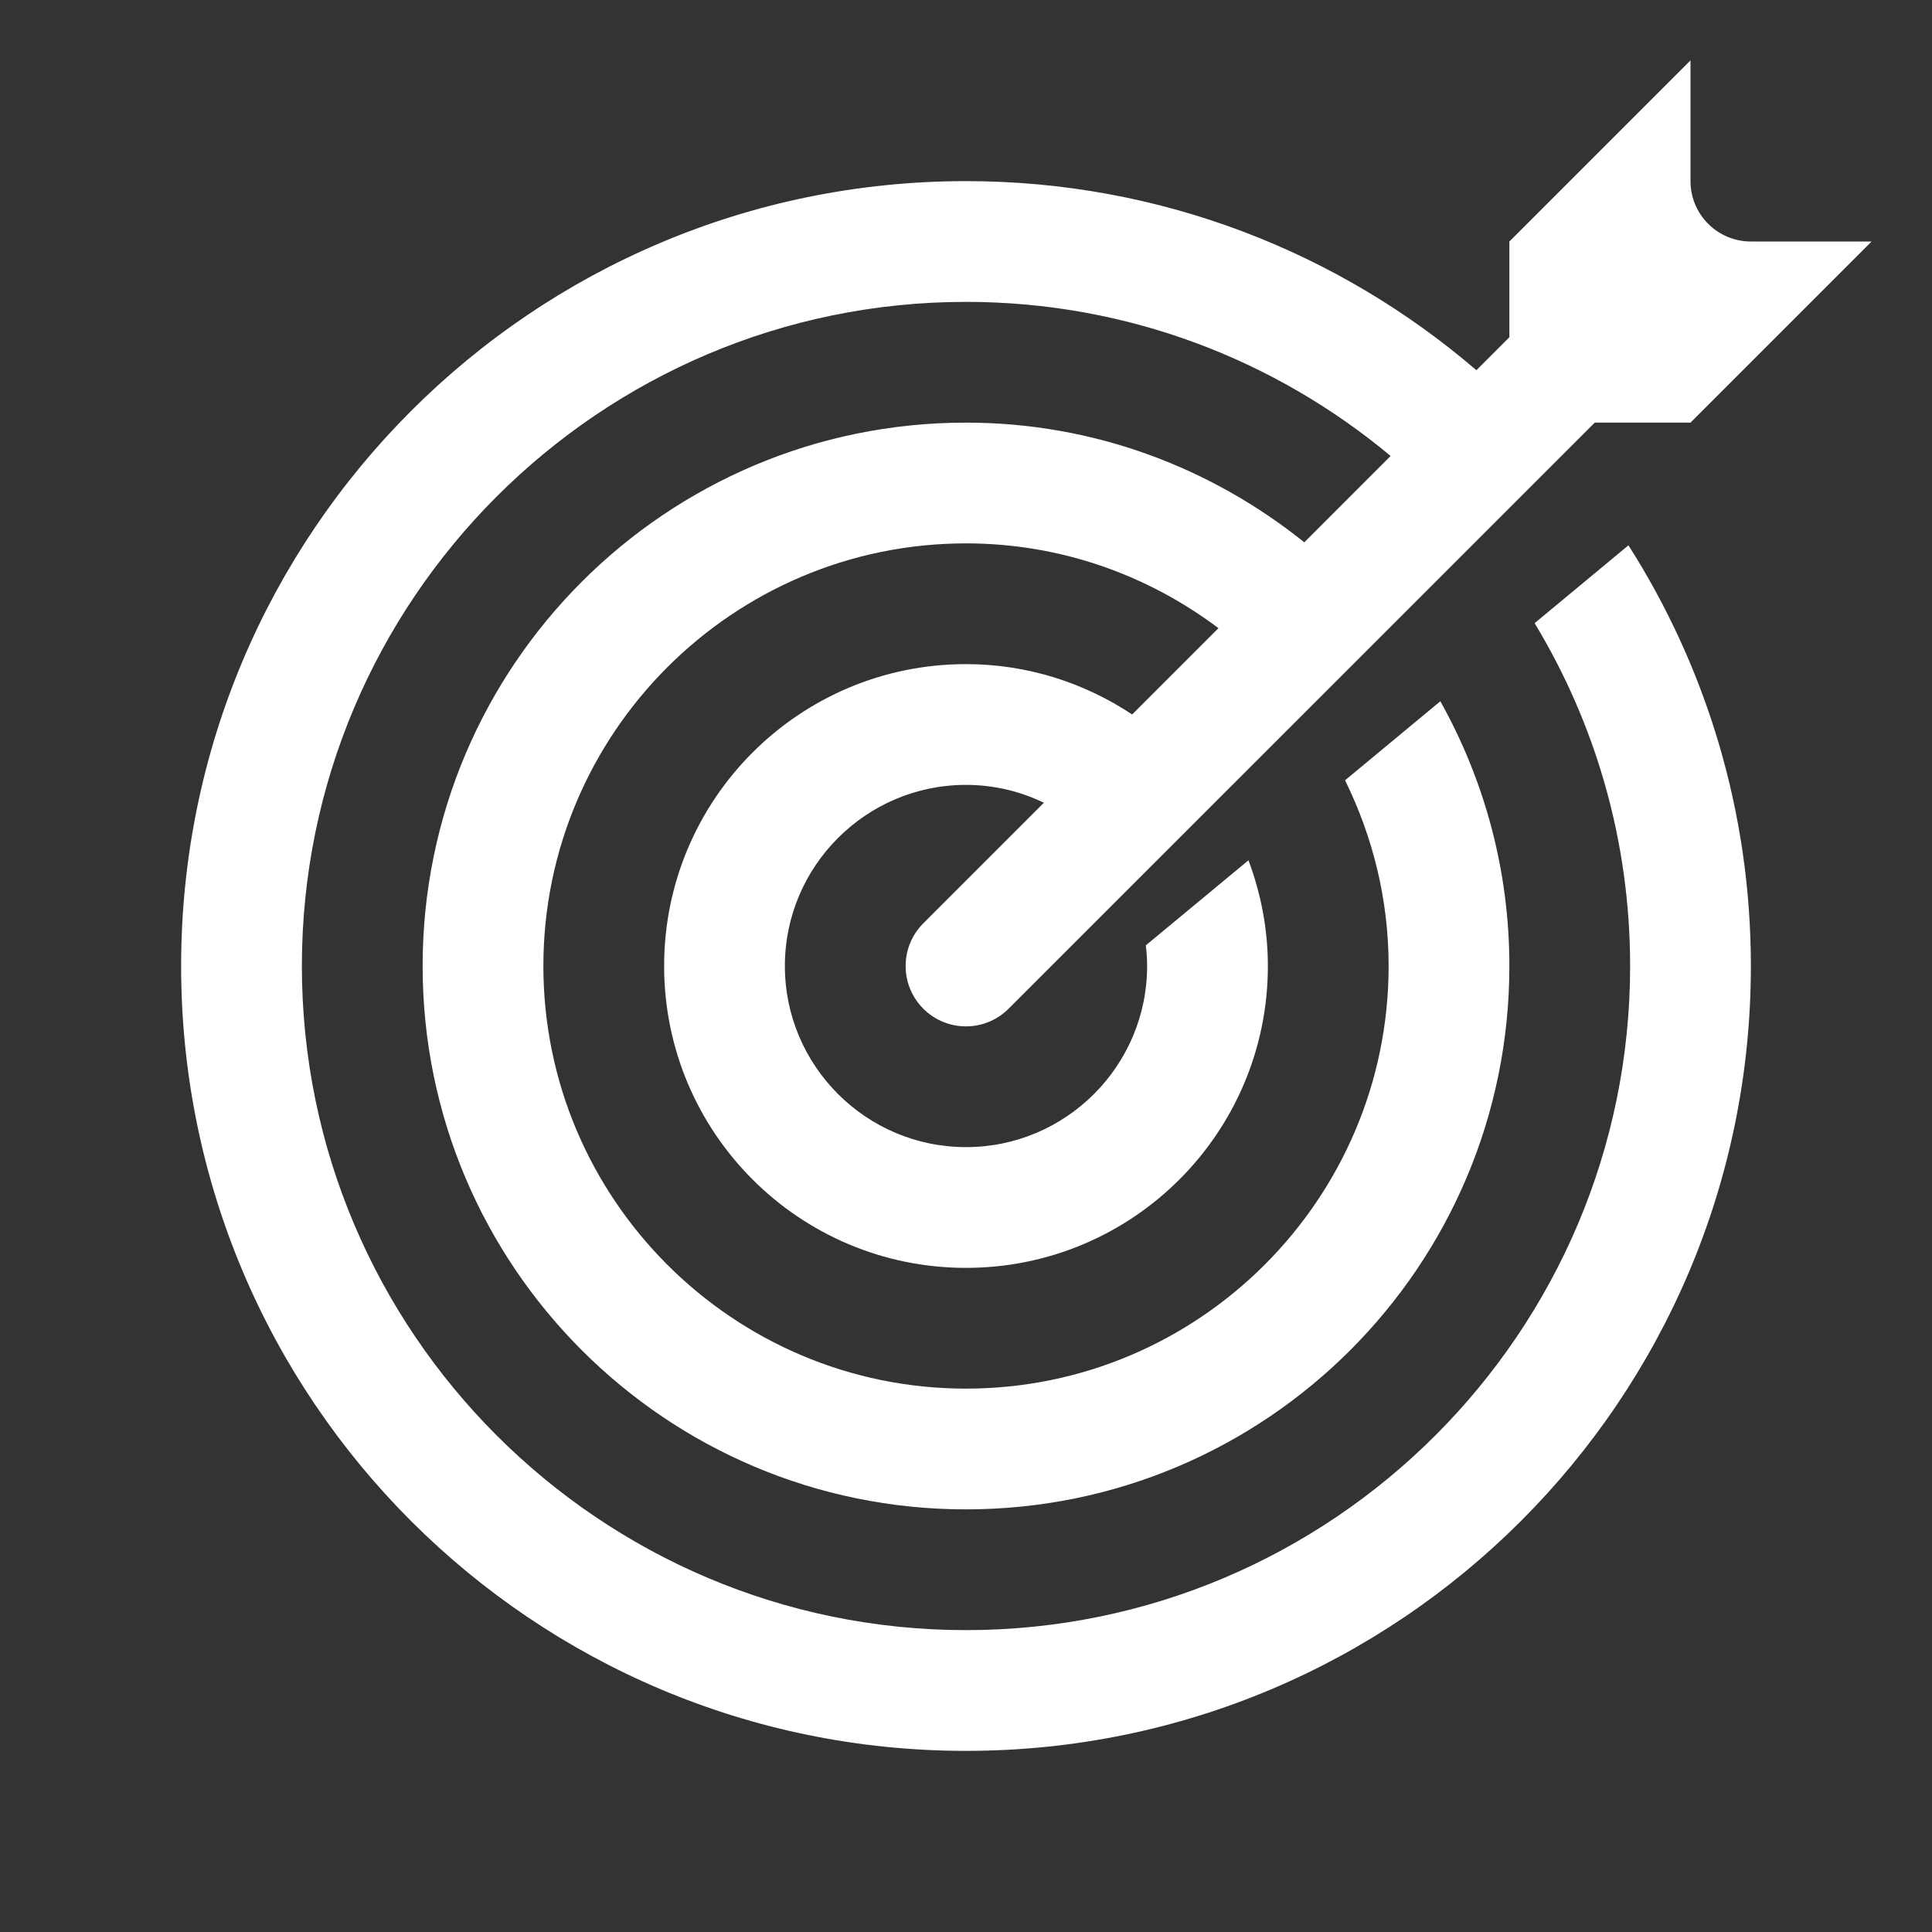 <svg fill="#FFFFFF" xmlns="http://www.w3.org/2000/svg"  viewBox="0 0 64 64" width="50px" height="50px"><rect x="0" y="0" width="64" height="64" fill="#333333" stroke="none"/><path d="M 56 2 L 50 8 L 50 11.172 L 48.908 12.264 C 44.363 8.364 38.46 6 32 6 C 17.641 6 6 17.641 6 32 C 6 46.359 17.641 58 32 58 C 46.359 58 58 46.359 58 32 C 58 26.871 56.509 22.093 53.945 18.064 L 50.836 20.643 C 52.844 23.961 54 27.847 54 32 C 54 44.131 44.131 54 32 54 C 19.869 54 10 44.131 10 32 C 10 19.869 19.869 10 32 10 C 37.347 10 42.25 11.921 46.066 15.105 L 43.207 17.965 C 40.132 15.499 36.25 14 32 14 C 22.059 14 14 22.059 14 32 C 14 41.941 22.059 50 32 50 C 41.941 50 50 41.941 50 32 C 50 28.814 49.165 25.826 47.713 23.23 L 44.557 25.848 C 45.472 27.708 46 29.791 46 32 C 46 39.72 39.72 46 32 46 C 24.28 46 18 39.72 18 32 C 18 24.28 24.28 18 32 18 C 35.14 18 38.028 19.053 40.363 20.809 L 37.504 23.668 C 35.925 22.62 34.038 22 32 22 C 26.477 22 22 26.477 22 32 C 22 37.523 26.477 42 32 42 C 37.523 42 42 37.523 42 32 C 42 30.766 41.766 29.589 41.357 28.498 L 37.957 31.316 C 37.983 31.54 38 31.769 38 32 C 38 35.308 35.308 38 32 38 C 28.692 38 26 35.308 26 32 C 26 28.692 28.692 26 32 26 C 32.925 26 33.798 26.215 34.58 26.592 L 30.588 30.584 C 30.225 30.946 30 31.447 30 32 C 30 33.105 30.895 34 32 34 C 32.553 34 33.052 33.775 33.414 33.412 L 52.828 14 L 56 14 L 62 8 L 58 8 C 56.895 8 56 7.105 56 6 L 56 2 z"/></svg>